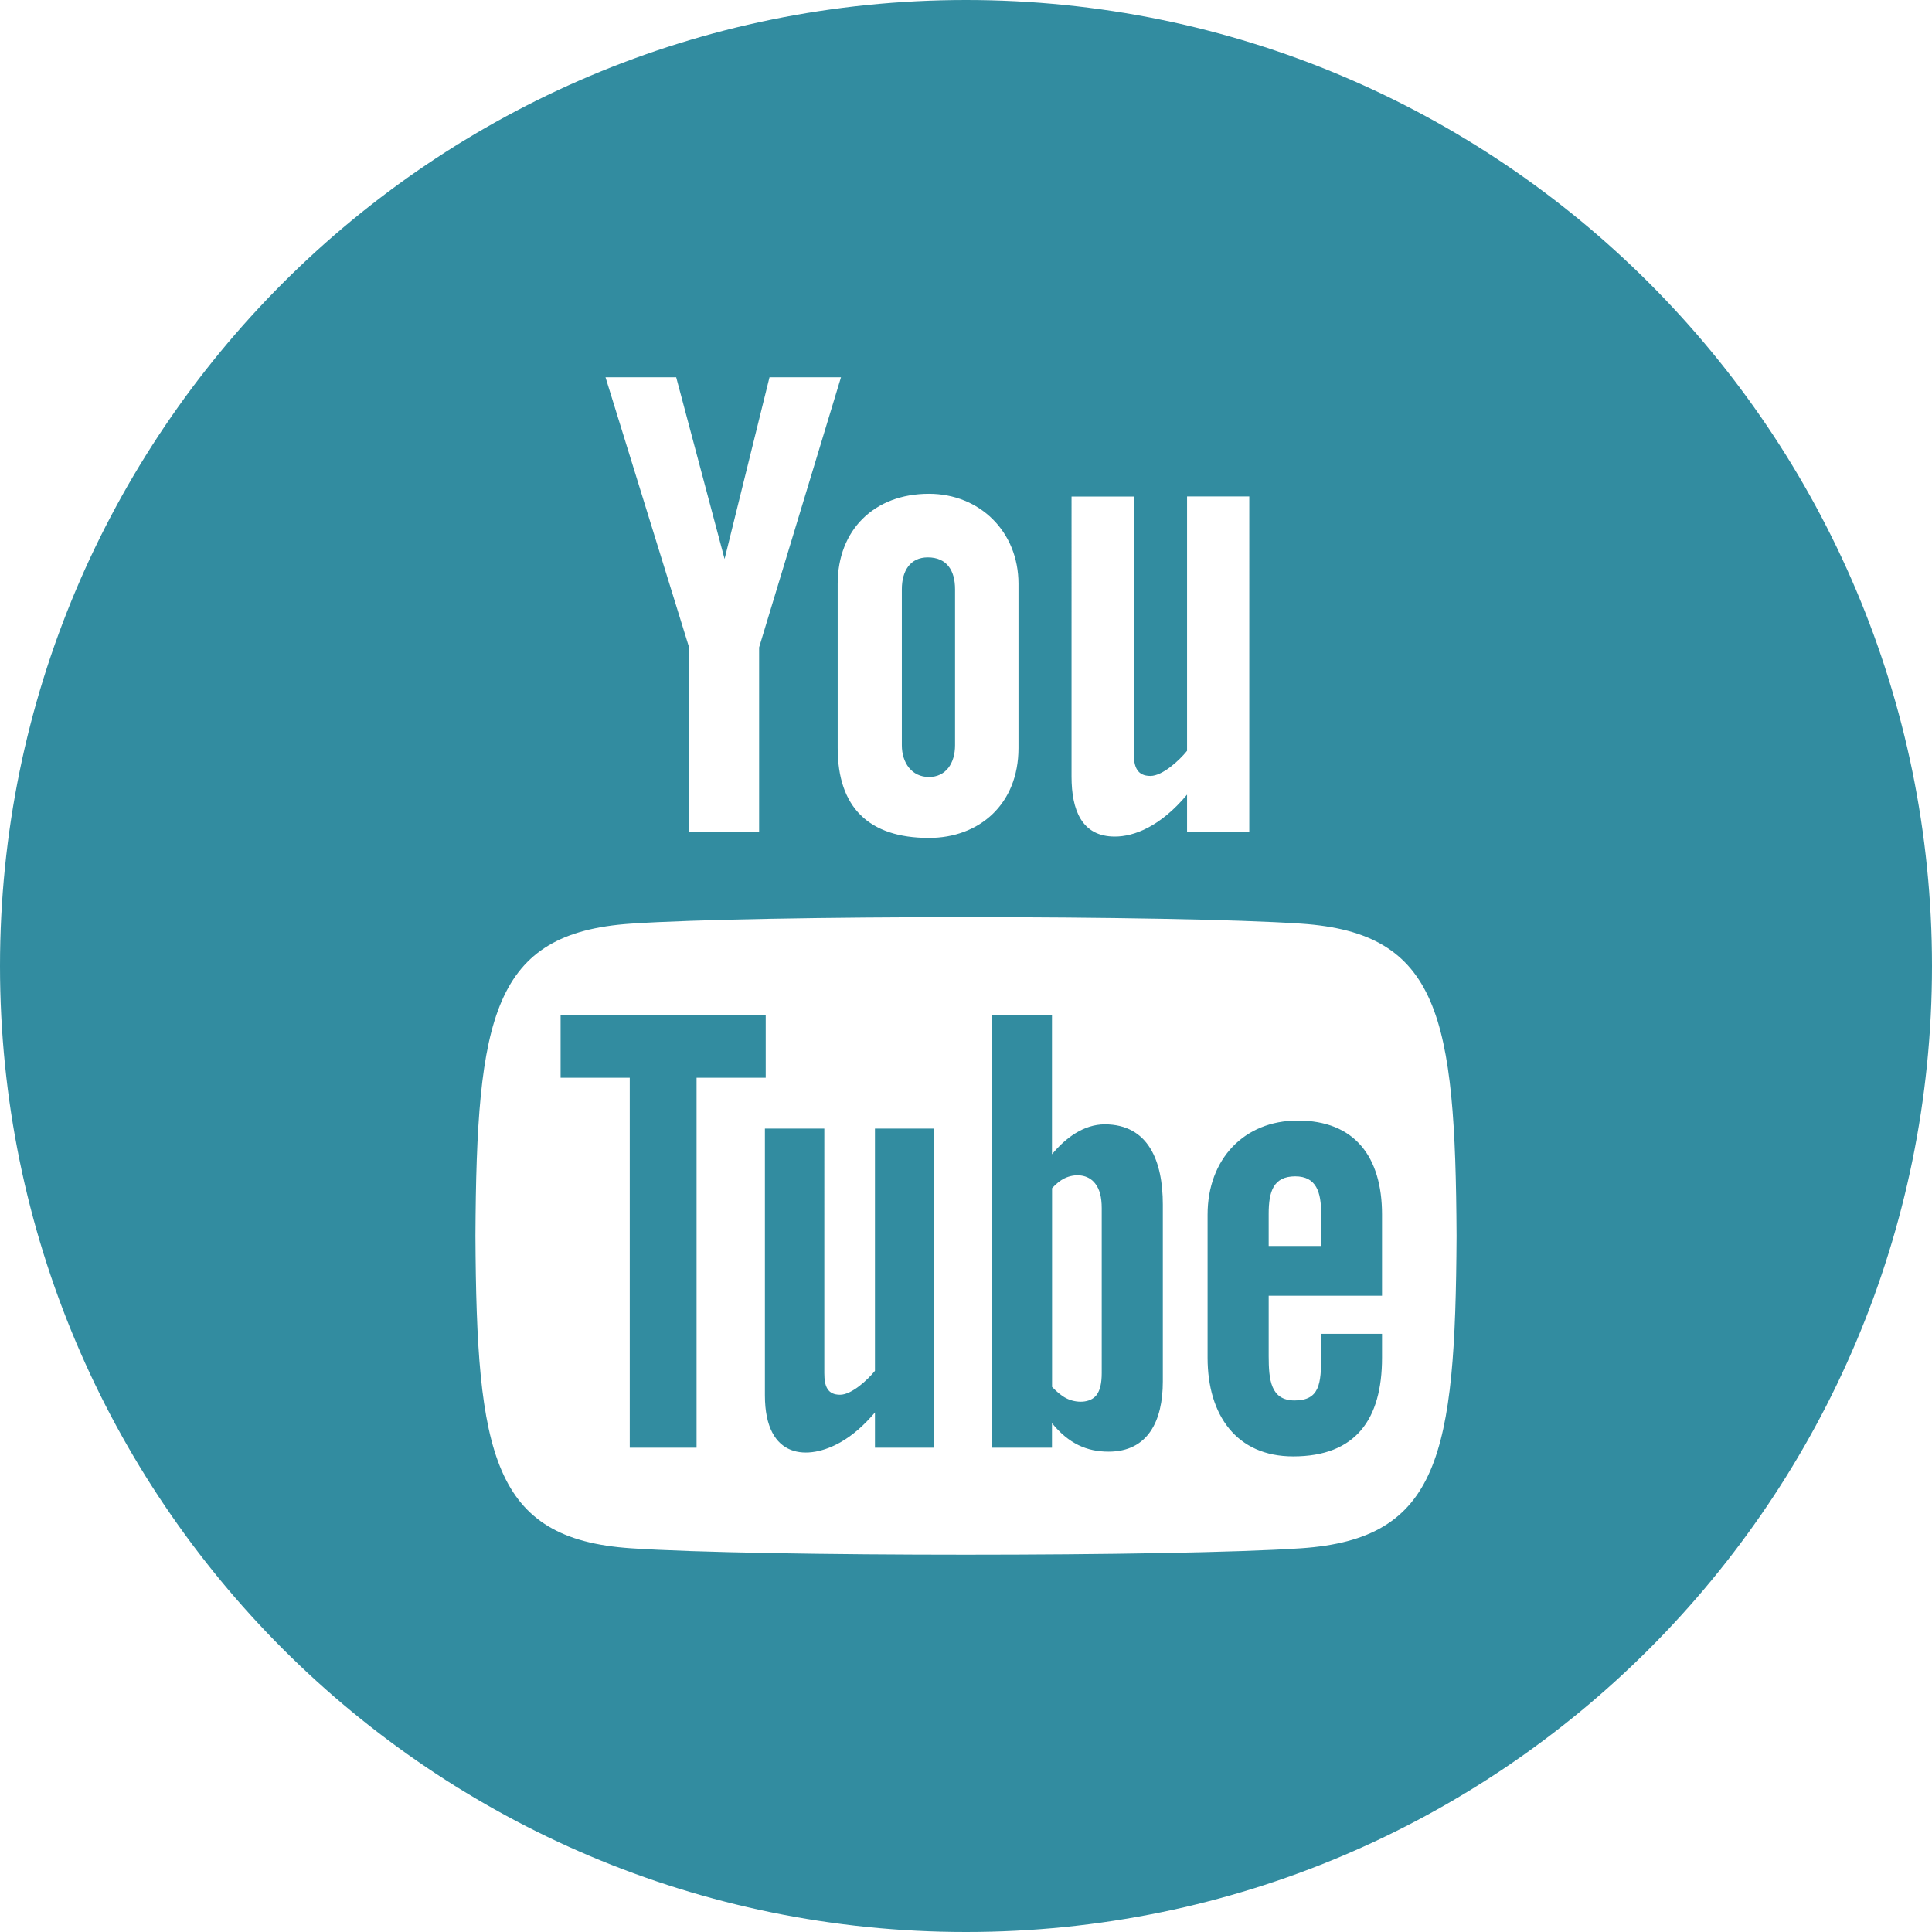 <?xml version="1.0" encoding="utf-8"?>
<!-- Generator: Adobe Illustrator 16.0.0, SVG Export Plug-In . SVG Version: 6.00 Build 0)  -->
<!DOCTYPE svg PUBLIC "-//W3C//DTD SVG 1.1//EN" "http://www.w3.org/Graphics/SVG/1.1/DTD/svg11.dtd">
<svg version="1.1" id="youtube" xmlns="http://www.w3.org/2000/svg" xmlns:xlink="http://www.w3.org/1999/xlink" x="0px" y="0px"
	 width="24px" height="24px" viewBox="0 0 24 24" enable-background="new 0 0 24 24" xml:space="preserve">
<path fill="#328CA0" d="M11.203,9.257V7.32c0-0.228,0.104-0.396,0.322-0.396c0.237,0,0.339,0.163,0.339,0.396v1.937
	c0,0.227-0.116,0.395-0.324,0.395C11.327,9.652,11.203,9.477,11.203,9.257z M9.512,12.609H6.964v0.779h0.859v4.596h0.83v-4.596
	h0.859V12.609z M10.869,17.029c-0.089,0.111-0.289,0.297-0.433,0.297c-0.158,0-0.196-0.108-0.196-0.268V14.02H9.502v3.313
	c0,0.804,0.546,0.81,0.943,0.581c0.147-0.084,0.288-0.207,0.424-0.368v0.438h0.737V14.02h-0.737V17.029z M14.445,14.963v2.199
	c0,0.49-0.185,0.871-0.674,0.871c-0.271,0-0.496-0.1-0.703-0.354v0.305h-0.742v-5.375h0.742v1.73
	c0.168-0.203,0.394-0.372,0.656-0.372C14.268,13.968,14.445,14.426,14.445,14.963z M13.686,15.008c0-0.134-0.025-0.234-0.08-0.304
	c-0.088-0.118-0.254-0.13-0.385-0.065c-0.051,0.025-0.1,0.066-0.152,0.121v2.469c0.063,0.064,0.119,0.112,0.177,0.141
	c0.119,0.061,0.296,0.064,0.376-0.041c0.043-0.057,0.064-0.146,0.064-0.273V15.008z M17.168,15.087v1.009H15.76v0.747
	c0,0.298,0.025,0.554,0.322,0.554c0.311,0,0.33-0.209,0.33-0.554v-0.274h0.756v0.298c0,0.764-0.326,1.225-1.104,1.225
	c-0.703,0-1.063-0.512-1.063-1.225v-1.779c0-0.688,0.453-1.168,1.119-1.168C16.828,13.919,17.168,14.37,17.168,15.087z
	 M16.412,15.078c0-0.268-0.059-0.465-0.322-0.465c-0.273,0-0.33,0.191-0.33,0.465v0.4h0.652V15.078z M24,12c0,6.627-5.373,12-12,12
	C5.373,24,0,18.627,0,12C0,5.373,5.373,0,12,0C18.627,0,24,5.373,24,12z M13.311,9.647c0,0.413,0.125,0.746,0.539,0.745
	c0.236,0,0.563-0.122,0.896-0.521v0.46h0.773V6.167h-0.773v3.16c-0.094,0.118-0.305,0.312-0.455,0.312
	c-0.165,0-0.207-0.113-0.207-0.281v-3.19h-0.773V9.647z M10.406,7.252v2.04c0,0.735,0.384,1.117,1.134,1.117
	c0.622,0,1.112-0.416,1.112-1.117v-2.04c0-0.651-0.485-1.118-1.112-1.118C10.858,6.134,10.406,6.585,10.406,7.252z M7.522,4.687
	L8.56,8.042v2.29h0.87v-2.29l1.017-3.355H9.559L9.001,6.944L8.4,4.687H7.522z M18.094,15.352c-0.014-2.723-0.214-3.763-1.93-3.878
	c-1.586-0.108-6.745-0.108-8.328,0c-1.715,0.116-1.916,1.152-1.93,3.878c0.014,2.721,0.213,3.765,1.93,3.881
	c1.583,0.107,6.742,0.107,8.328,0C17.879,19.116,18.08,18.079,18.094,15.352z"/>
</svg>
